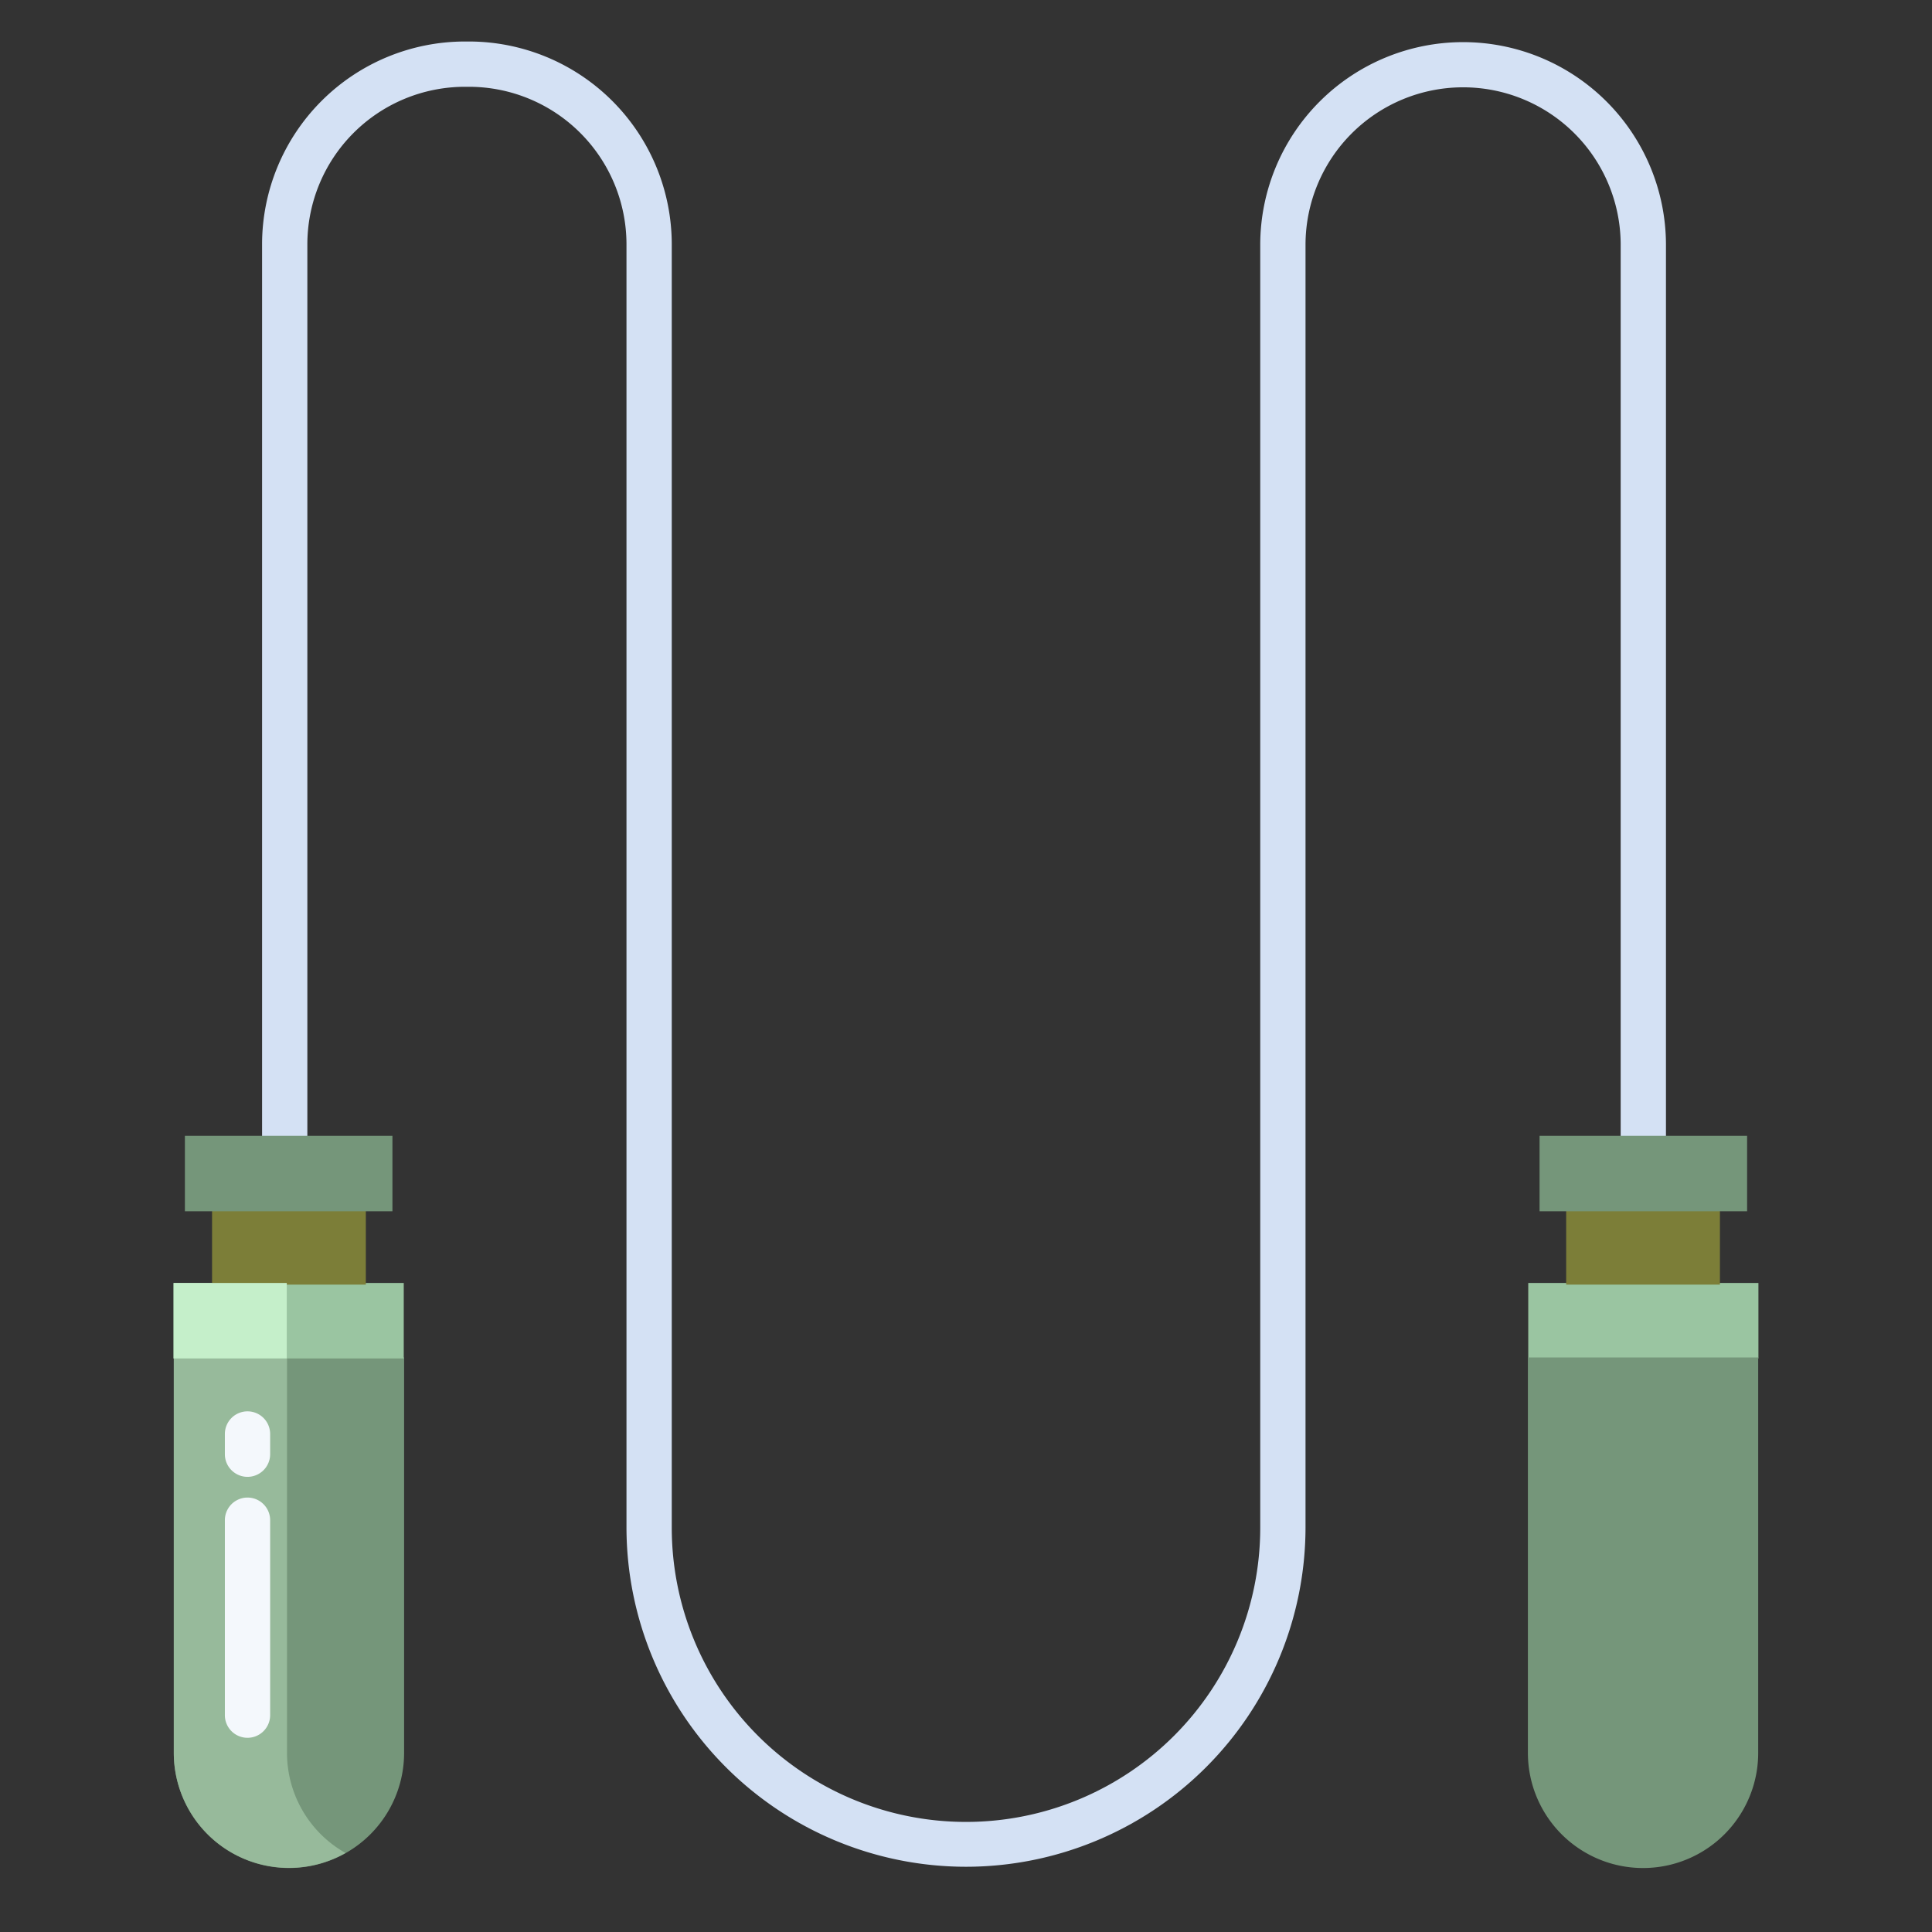 <svg id="Layer_1" height="512" viewBox="0 0 512 512" width="512" xmlns="http://www.w3.org/2000/svg" data-name="Layer 1"><rect x="0" y="0" width="512" height="512" fill="#333333" stroke="none"/><path d="m405 340h61v20h-61z" fill="#9ac5a1"/><path d="m465.94 359.74v104.79a30.515 30.515 0 0 1 -61.03 0v-104.79z" fill="#75967a"/><path d="m107.09 359.74v104.79a30.515 30.515 0 0 1 -61.03 0v-104.79z" fill="#75967a"/><path d="m46 340h61v20h-61z" fill="#9ac5a1"/><path d="m415.05 320.33h40.75v20.11h-40.75z" fill="#7c7e38"/><path d="m56.2 320.33h40.75v20.11h-40.75z" fill="#7c7e38"/><path d="m76.06 464.53v-104.53h-30v104.53a30.518 30.518 0 0 0 45.513 26.532 30.451 30.451 0 0 1 -15.513-26.532z" fill="#97ba9b"/><path d="m76 340h-30v20h.06 29.94z" fill="#c5efca"/><path d="m256 494.71a90.02 90.02 0 0 1 -89.976-89.859v-340.156a41.775 41.775 0 0 0 -41.76-41.695h-1.05a41.776 41.776 0 0 0 -41.761 41.695v240.09h-12v-240.09a53.789 53.789 0 0 1 53.761-53.695h1.05a53.788 53.788 0 0 1 53.76 53.695v340.156a77.976 77.976 0 0 0 155.952 0v-340.156a53.761 53.761 0 0 1 107.521 0v240.09h-12v-240.09a41.761 41.761 0 0 0 -83.521 0v340.156a90.02 90.02 0 0 1 -89.976 89.859z" fill="#d4e1f4"/><path d="m65.592 460.534a6 6 0 0 1 -6-6v-51.664a6 6 0 0 1 12 0v51.664a6 6 0 0 1 -6 6z" fill="#f4f8fc"/><path d="m65.592 391.379a6 6 0 0 1 -6-6v-5.357a6 6 0 0 1 12 0v5.357a6 6 0 0 1 -6 6z" fill="#f4f8fc"/><g fill="#75967a"><path d="m408 301h55v20h-55z"/><path d="m49 301h55v20h-55z"/></g></svg>
